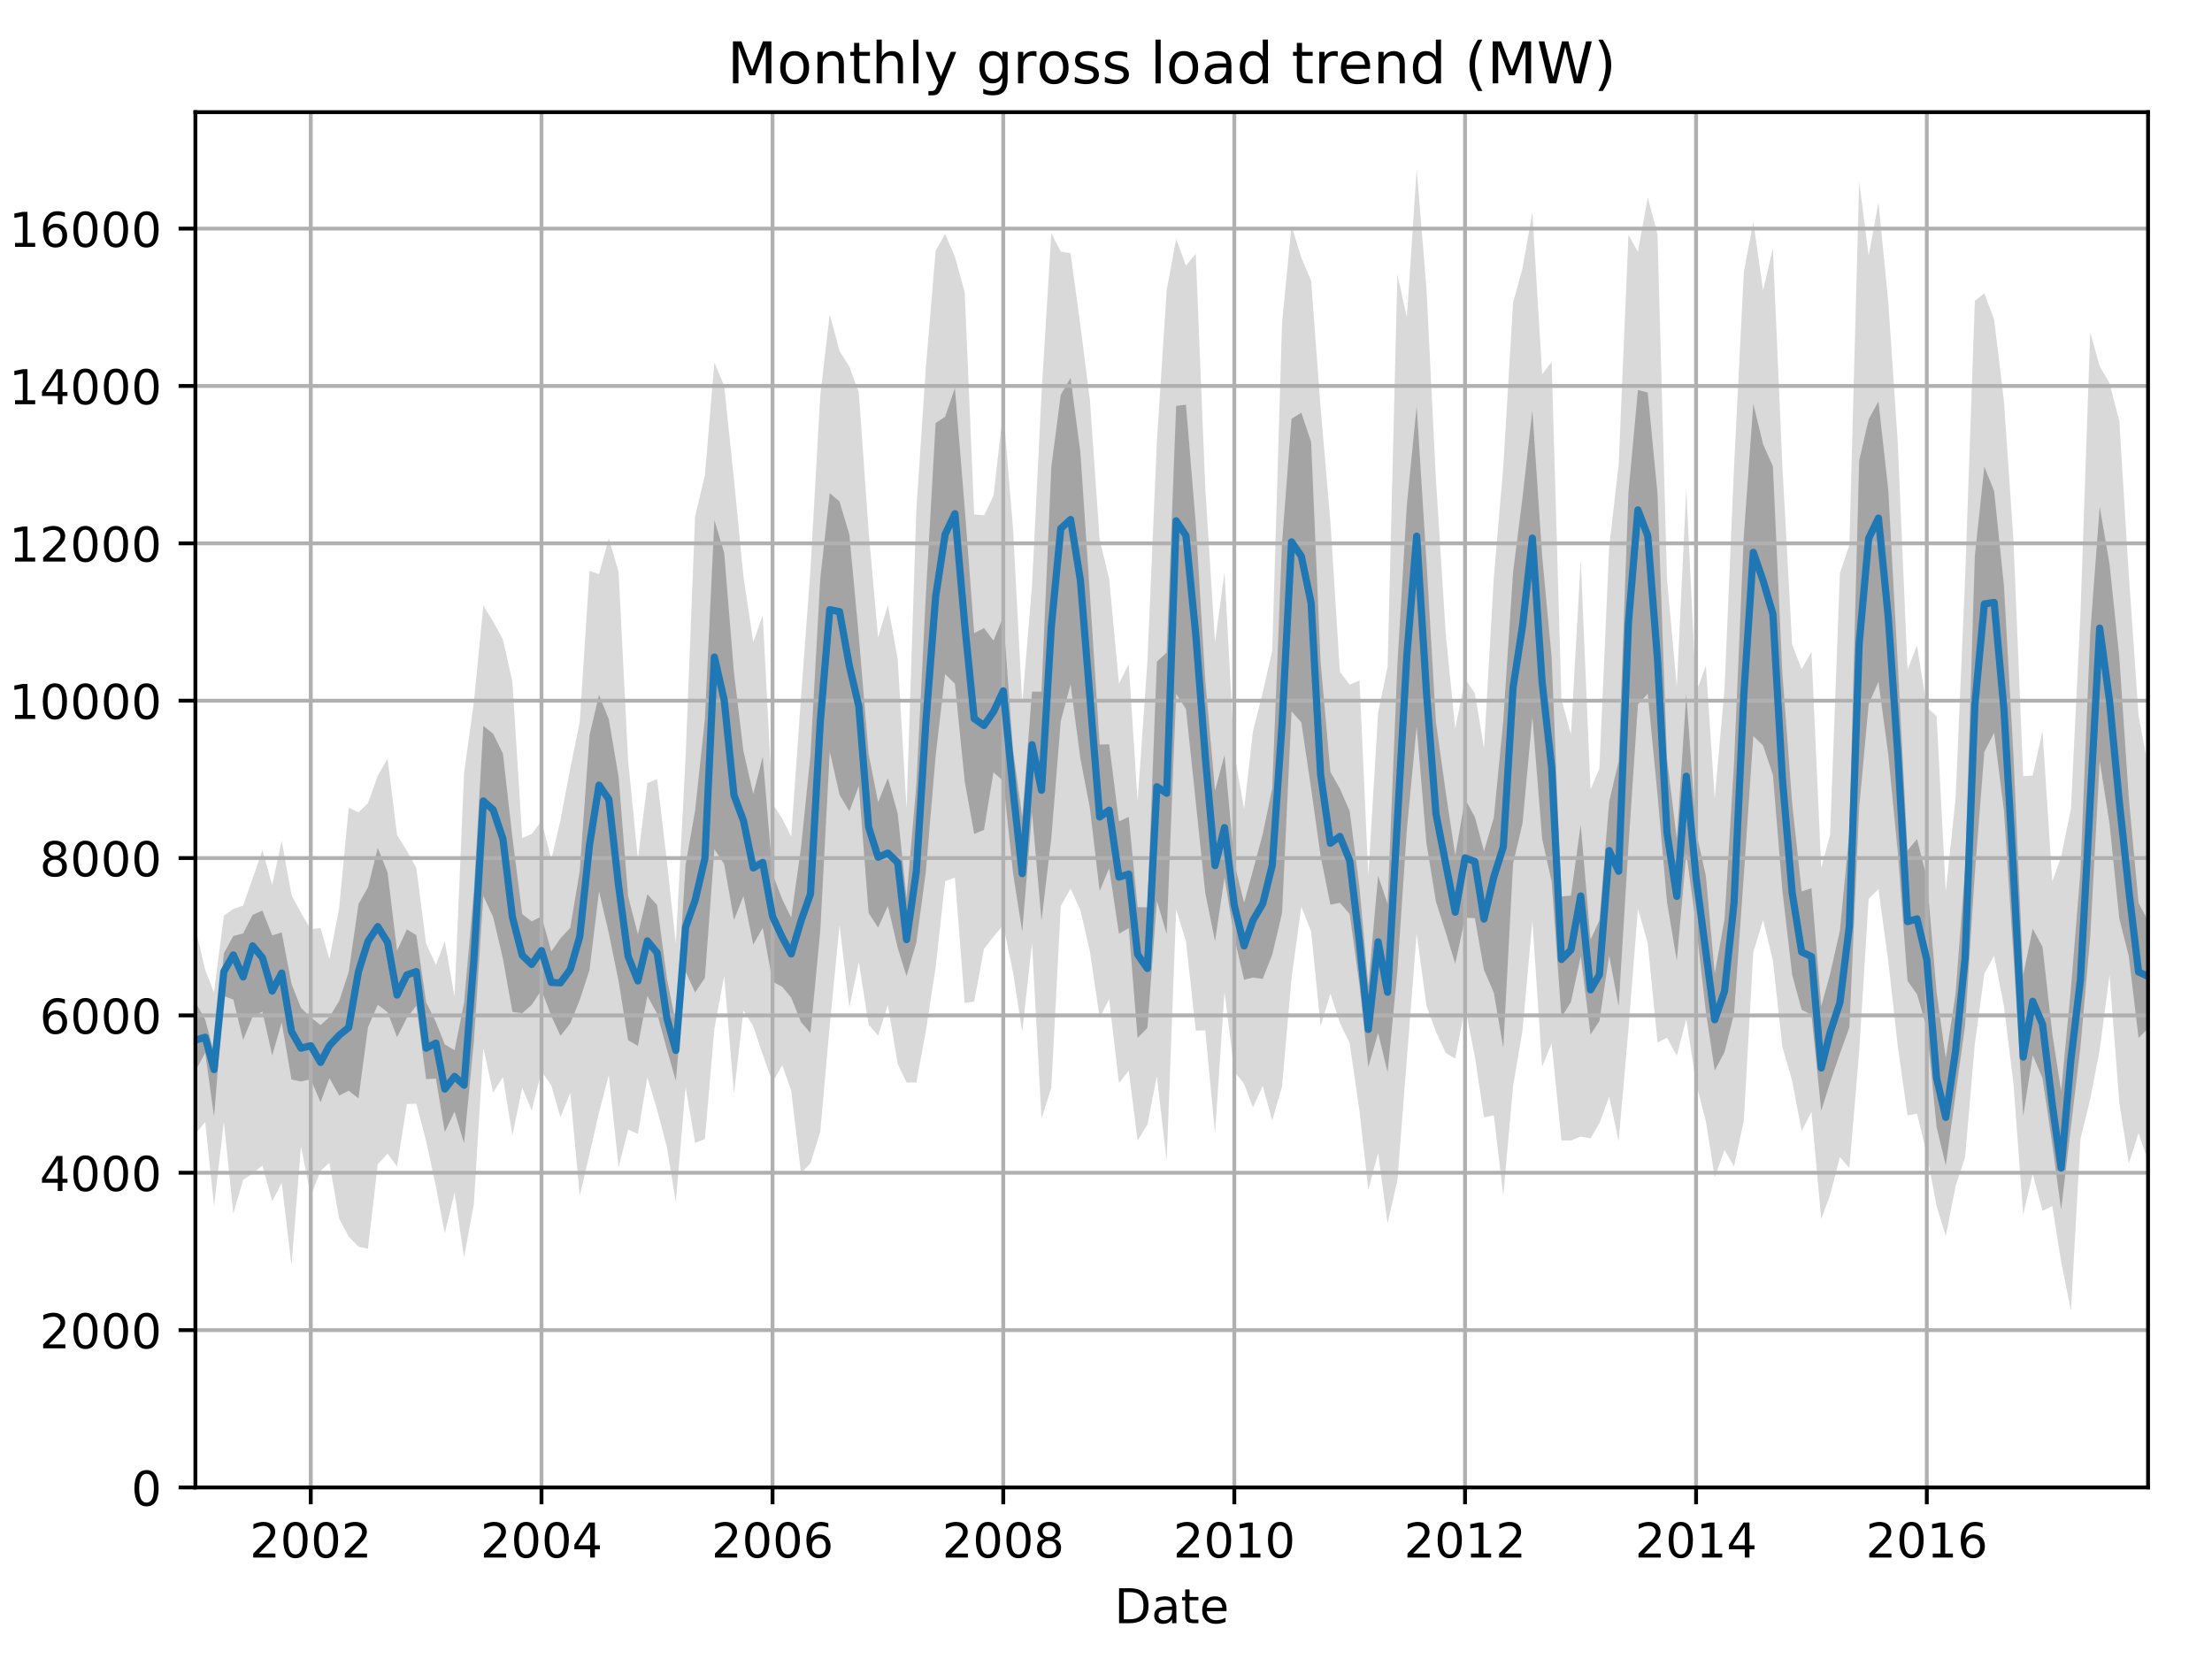 <?xml version="1.0" encoding="utf-8" standalone="no"?>
<!DOCTYPE svg PUBLIC "-//W3C//DTD SVG 1.1//EN"
  "http://www.w3.org/Graphics/SVG/1.1/DTD/svg11.dtd">
<!-- Created with matplotlib (http://matplotlib.org/) -->
<svg height="345.6pt" version="1.1" viewBox="0 0 460.8 345.6" width="460.8pt" xmlns="http://www.w3.org/2000/svg" xmlns:xlink="http://www.w3.org/1999/xlink">
 <defs>
  <style type="text/css">
*{stroke-linecap:butt;stroke-linejoin:round;}
  </style>
 </defs>
 <g id="figure_1">
  <g id="patch_1">
   <path d="M 0 345.6 
L 460.8 345.6 
L 460.8 0 
L 0 0 
z
" style="fill:none;"/>
  </g>
  <g id="axes_1">
   <g id="patch_2">
    <path d="M 40.705 309.863 
L 447.48 309.863 
L 447.48 23.365 
L 40.705 23.365 
z
" style="fill:none;"/>
   </g>
   <g id="PolyCollection_1">
    <path clip-path="url(#p495a001493)" d="M 40.705 193.283 
L 40.705 236.241 
L 42.746 233.749 
L 44.59 251.254 
L 46.631 233.651 
L 48.606 252.827 
L 50.647 245.779 
L 52.622 244.501 
L 54.664 242.796 
L 56.705 250.27 
L 58.68 246.419 
L 60.721 263.612 
L 62.696 238.797 
L 64.738 249.107 
L 66.779 243.911 
L 68.622 242.223 
L 70.663 253.925 
L 72.639 257.596 
L 74.68 259.711 
L 76.655 260.137 
L 78.696 242.551 
L 80.737 240.322 
L 82.713 243.01 
L 84.754 229.996 
L 86.729 229.93 
L 88.77 237.716 
L 90.811 247.173 
L 92.655 256.974 
L 94.696 248.418 
L 96.671 261.973 
L 98.712 250.811 
L 100.688 218.343 
L 102.729 227.62 
L 104.77 224.358 
L 106.745 236.519 
L 108.786 226.587 
L 110.761 231.34 
L 112.803 223.178 
L 114.844 226.112 
L 116.753 232.733 
L 118.794 227.685 
L 120.769 249.09 
L 122.811 240.404 
L 124.786 231.766 
L 126.827 223.965 
L 128.868 243.173 
L 130.843 235.323 
L 132.885 236.191 
L 134.86 224.424 
L 136.901 231.242 
L 138.942 239.06 
L 140.786 250.401 
L 142.827 226.439 
L 144.802 238.076 
L 146.843 237.29 
L 148.818 214.311 
L 150.86 203.33 
L 152.901 227.833 
L 154.876 210.492 
L 156.917 213.803 
L 158.892 219.703 
L 160.933 225.423 
L 162.975 221.916 
L 164.818 227.226 
L 166.859 244.403 
L 168.835 242.354 
L 170.876 235.765 
L 172.851 213.655 
L 174.892 192.726 
L 176.933 209.82 
L 178.908 200.412 
L 180.95 213.475 
L 182.925 215.737 
L 184.966 209.345 
L 187.007 221.654 
L 188.851 225.522 
L 190.892 225.505 
L 192.867 214.803 
L 194.908 201.593 
L 196.883 183.58 
L 198.925 182.826 
L 200.966 208.935 
L 202.941 208.607 
L 204.982 197.675 
L 206.957 195.119 
L 208.998 192.709 
L 211.04 202.592 
L 212.949 214.967 
L 214.99 196.495 
L 216.965 232.995 
L 219.007 226.636 
L 220.982 188.743 
L 223.023 185.121 
L 225.064 189.595 
L 227.039 198.167 
L 229.08 212.016 
L 231.056 208.165 
L 233.097 225.669 
L 235.138 223.014 
L 236.982 237.585 
L 239.023 234.29 
L 240.998 224.194 
L 243.039 241.895 
L 245.014 189.48 
L 247.055 196.036 
L 249.097 214.704 
L 251.072 214.639 
L 253.113 236.109 
L 255.088 206.608 
L 257.129 223.194 
L 259.17 225.8 
L 261.014 230.717 
L 263.055 226.21 
L 265.03 233.438 
L 267.072 226.308 
L 269.047 203.772 
L 271.088 188.907 
L 273.129 194.02 
L 275.104 213.77 
L 277.145 206.985 
L 279.121 213.065 
L 281.162 217.31 
L 283.203 231.406 
L 285.047 247.877 
L 287.088 240.223 
L 289.063 254.876 
L 291.104 245.861 
L 293.079 220.523 
L 295.12 194.496 
L 297.162 209.558 
L 299.137 214.917 
L 301.178 219.359 
L 303.153 220.539 
L 305.194 209.771 
L 307.235 220.097 
L 309.145 232.782 
L 311.186 232.34 
L 313.161 249.057 
L 315.202 226.259 
L 317.178 214.59 
L 319.219 191.824 
L 321.26 222.211 
L 323.235 217.343 
L 325.276 237.568 
L 327.252 237.585 
L 329.293 236.765 
L 331.334 237.158 
L 333.177 234.012 
L 335.219 228.505 
L 337.194 237.699 
L 339.235 214.442 
L 341.21 189.317 
L 343.251 196.495 
L 345.292 217.163 
L 347.268 216.179 
L 349.309 219.933 
L 351.284 212.295 
L 353.325 225.604 
L 355.366 233.602 
L 357.21 245.271 
L 359.251 239.551 
L 361.226 243.01 
L 363.267 233.438 
L 365.243 198.397 
L 367.284 191.628 
L 369.325 200.101 
L 371.3 218.081 
L 373.341 225.145 
L 375.317 235.634 
L 377.358 231.635 
L 379.399 253.909 
L 381.242 248.975 
L 383.284 241.043 
L 385.259 243.321 
L 387.3 219.097 
L 389.275 187.251 
L 391.316 185.219 
L 393.357 200.167 
L 395.333 217.884 
L 397.374 232.373 
L 399.349 231.979 
L 401.39 240.436 
L 403.431 251.254 
L 405.341 257.498 
L 407.382 247.123 
L 409.357 241.108 
L 411.398 217.458 
L 413.374 202.838 
L 415.415 199.101 
L 417.456 209.624 
L 419.431 225.669 
L 421.472 253.073 
L 423.447 244.517 
L 425.489 252.253 
L 427.53 251.237 
L 429.373 262.858 
L 431.414 273.003 
L 433.39 237.306 
L 435.431 228.963 
L 437.406 218.72 
L 439.447 203.1 
L 441.488 229.668 
L 443.464 242.37 
L 445.505 236.044 
L 447.48 241.961 
L 447.48 159.586 
L 447.48 159.586 
L 445.505 149.112 
L 443.464 119.709 
L 441.488 87.684 
L 439.447 79.816 
L 437.406 76.293 
L 435.431 69.212 
L 433.39 128.035 
L 431.414 168.485 
L 429.373 178.45 
L 427.53 183.662 
L 425.489 152.276 
L 423.447 161.536 
L 421.472 161.7 
L 419.431 112.334 
L 417.456 83.537 
L 415.415 66.573 
L 413.374 61.083 
L 411.398 62.689 
L 409.357 120.709 
L 407.382 166.322 
L 405.341 185.793 
L 403.431 149.194 
L 401.39 147.326 
L 399.349 134.46 
L 397.374 139.508 
L 395.333 92.076 
L 393.357 62.82 
L 391.316 42.218 
L 389.275 53.298 
L 387.3 37.809 
L 385.259 113.547 
L 383.284 119.365 
L 381.242 173.877 
L 379.399 180.827 
L 377.358 135.788 
L 375.317 139.393 
L 373.341 134.296 
L 371.3 97.075 
L 369.325 51.675 
L 367.284 60.493 
L 365.243 46.201 
L 363.267 56.674 
L 361.226 97.37 
L 359.251 143.425 
L 357.21 166.338 
L 355.366 138.656 
L 353.325 144.294 
L 351.284 101.828 
L 349.309 143.114 
L 347.268 120.643 
L 345.292 48.791 
L 343.251 41.169 
L 341.21 52.478 
L 339.235 48.938 
L 337.194 96.829 
L 335.219 113.924 
L 333.177 160.11 
L 331.334 164.453 
L 329.293 116.644 
L 327.252 152.98 
L 325.276 145.654 
L 323.235 75.424 
L 321.26 77.948 
L 319.219 44.218 
L 317.178 55.838 
L 315.202 63.033 
L 313.161 97.239 
L 311.186 120.332 
L 309.145 155.832 
L 307.235 144.409 
L 305.194 141.426 
L 303.153 151.8 
L 301.178 132.1 
L 299.137 99.992 
L 297.162 60.099 
L 295.12 35.253 
L 293.079 66.115 
L 291.104 57.133 
L 289.063 138.885 
L 287.088 148.457 
L 285.047 182.318 
L 283.203 141.737 
L 281.162 142.622 
L 279.121 139.918 
L 277.145 108.662 
L 275.104 84.914 
L 273.129 58.461 
L 271.088 53.658 
L 269.047 47.07 
L 267.072 67.245 
L 265.03 135.509 
L 263.055 144.277 
L 261.014 152.358 
L 259.17 168.518 
L 257.129 156.98 
L 255.088 119.168 
L 253.113 133.837 
L 251.072 101.451 
L 249.097 52.855 
L 247.055 55.346 
L 245.014 49.758 
L 243.039 60.476 
L 240.998 91.994 
L 239.023 137.885 
L 236.982 166.912 
L 235.138 138.344 
L 233.097 142.393 
L 231.056 120.529 
L 229.08 112.465 
L 227.039 83.242 
L 225.064 67.803 
L 223.023 52.757 
L 220.982 52.413 
L 219.007 48.594 
L 216.965 82.078 
L 214.99 121.955 
L 212.949 146.506 
L 211.04 110.17 
L 208.998 85.52 
L 206.957 103.319 
L 204.982 107.351 
L 202.941 107.155 
L 200.966 60.886 
L 198.925 53.478 
L 196.883 48.725 
L 194.908 52.298 
L 192.867 76.653 
L 190.892 106.138 
L 188.851 168.485 
L 187.007 137.295 
L 184.966 126.101 
L 182.925 132.837 
L 180.95 110.678 
L 178.908 81.783 
L 176.933 76.375 
L 174.892 73.113 
L 172.851 65.459 
L 170.876 82.373 
L 168.835 118.677 
L 166.859 145.326 
L 164.818 174.254 
L 162.975 170.567 
L 160.933 167.403 
L 158.892 128.166 
L 156.917 133.722 
L 154.876 120.135 
L 152.901 99.927 
L 150.86 80.39 
L 148.818 75.49 
L 146.843 99.025 
L 144.802 107.548 
L 142.827 157.619 
L 140.786 196.561 
L 138.942 179.565 
L 136.901 162.29 
L 134.86 163.126 
L 132.885 178.925 
L 130.843 158.323 
L 128.868 119.217 
L 126.827 112.104 
L 124.786 119.611 
L 122.811 118.922 
L 120.769 150.424 
L 118.794 160.077 
L 116.753 170.862 
L 114.844 178.991 
L 112.803 171.026 
L 110.761 173.746 
L 108.786 174.566 
L 106.745 142.032 
L 104.77 133.198 
L 102.729 129.477 
L 100.688 126.167 
L 98.712 146.31 
L 96.671 161.077 
L 94.696 207.64 
L 92.655 196.086 
L 90.811 201.035 
L 88.77 196.561 
L 86.729 180.81 
L 84.754 177.205 
L 82.713 173.976 
L 80.737 158.045 
L 78.696 161.601 
L 76.655 167.321 
L 74.68 169.223 
L 72.639 168.288 
L 70.663 189.054 
L 68.622 199.806 
L 66.779 193.316 
L 64.738 193.594 
L 62.696 190.152 
L 60.721 186.432 
L 58.68 175.156 
L 56.705 184.383 
L 54.664 177.123 
L 52.622 183.023 
L 50.647 188.645 
L 48.606 189.349 
L 46.631 190.743 
L 44.59 206.739 
L 42.746 202.084 
L 40.705 193.283 
z
" style="fill:#808080;fill-opacity:0.3;"/>
   </g>
   <g id="PolyCollection_2">
    <path clip-path="url(#p495a001493)" d="M 40.705 208.759 
L 40.705 223.059 
L 42.746 219.334 
L 44.59 232.602 
L 46.631 207.513 
L 48.606 208.23 
L 50.647 216.659 
L 52.622 211.791 
L 54.664 210.738 
L 56.705 219.867 
L 58.68 212.992 
L 60.721 224.882 
L 62.696 225.296 
L 64.738 224.825 
L 66.779 229.627 
L 68.622 224.587 
L 70.663 228.218 
L 72.639 227.226 
L 74.68 228.816 
L 76.655 214.004 
L 78.696 209.316 
L 80.737 210.865 
L 82.713 216.061 
L 84.754 212.066 
L 86.729 209.501 
L 88.77 224.805 
L 90.811 224.682 
L 92.655 235.835 
L 94.696 231.549 
L 96.671 238.183 
L 98.712 217.032 
L 100.688 186.633 
L 102.729 191.05 
L 104.77 199.728 
L 106.745 210.804 
L 108.786 211.066 
L 110.761 209.341 
L 112.803 206.268 
L 114.844 211.644 
L 116.753 215.782 
L 118.794 213.201 
L 120.769 208.321 
L 122.811 202.035 
L 124.786 185.649 
L 126.827 194.426 
L 128.868 204.432 
L 130.843 216.675 
L 132.885 217.884 
L 134.86 207.468 
L 136.901 211.197 
L 138.942 218.658 
L 140.786 225.141 
L 142.827 202.445 
L 144.802 206.751 
L 146.843 203.711 
L 148.818 176.91 
L 150.86 180.019 
L 152.901 191.664 
L 154.876 186.645 
L 156.917 196.794 
L 158.892 193.275 
L 160.933 204.485 
L 162.975 205.579 
L 164.818 207.808 
L 166.859 212.918 
L 168.835 215.217 
L 170.876 193.943 
L 172.851 156.574 
L 174.892 165.564 
L 176.933 169.014 
L 178.908 163.724 
L 180.95 190.185 
L 182.925 193.25 
L 184.966 188.718 
L 187.007 197.475 
L 188.851 203.367 
L 190.892 196.348 
L 192.867 181.626 
L 194.908 157.504 
L 196.883 140.442 
L 198.925 142.425 
L 200.966 162.773 
L 202.941 173.73 
L 204.982 172.886 
L 206.957 160.889 
L 208.998 162.663 
L 211.04 181.921 
L 212.949 194.094 
L 214.99 169.255 
L 216.965 191.796 
L 219.007 174.619 
L 220.982 150.165 
L 223.023 142.573 
L 225.064 158.045 
L 227.039 168.297 
L 229.08 185.645 
L 231.056 180.859 
L 233.097 194.516 
L 235.138 193.336 
L 236.982 216.229 
L 239.023 214.151 
L 240.998 187.686 
L 243.039 194.582 
L 245.014 144.552 
L 247.055 147.707 
L 249.097 167.018 
L 251.072 186.014 
L 253.113 196.086 
L 255.088 182.793 
L 257.129 195.291 
L 259.17 204.112 
L 261.014 203.629 
L 263.055 203.924 
L 265.03 198.888 
L 267.072 190.21 
L 269.047 148.191 
L 271.088 150.473 
L 273.129 164.277 
L 275.104 178.319 
L 277.145 188.468 
L 279.121 188.075 
L 281.162 190.39 
L 283.203 205.284 
L 285.047 222.276 
L 287.088 215.151 
L 289.063 223.403 
L 291.104 202.244 
L 293.079 172.714 
L 295.12 151.374 
L 297.162 175.705 
L 299.137 187.85 
L 301.178 194.254 
L 303.153 200.802 
L 305.194 191.197 
L 307.235 191.271 
L 309.145 202.056 
L 311.186 206.776 
L 313.161 218.294 
L 315.202 179.917 
L 317.178 171.493 
L 319.219 149.33 
L 321.26 174.742 
L 323.235 183.654 
L 325.276 211.951 
L 327.252 208.763 
L 329.293 199.216 
L 331.334 215.512 
L 333.177 212.738 
L 335.219 199.073 
L 337.194 209.615 
L 339.235 176.319 
L 341.21 146.74 
L 343.251 144.523 
L 345.292 165.56 
L 347.268 187.923 
L 349.309 200.146 
L 351.284 177.684 
L 353.325 192.746 
L 355.366 210.775 
L 357.21 223.039 
L 359.251 219.162 
L 361.226 211.205 
L 363.267 182.376 
L 365.243 153.337 
L 367.284 155.312 
L 369.325 161.388 
L 371.3 185.498 
L 373.341 203.055 
L 375.317 210.382 
L 377.358 211.353 
L 379.399 231.393 
L 381.242 225.485 
L 383.284 219.486 
L 385.259 214.016 
L 387.3 168.264 
L 389.275 146.703 
L 391.316 142.012 
L 393.357 157.139 
L 395.333 177.422 
L 397.374 204.334 
L 399.349 207.124 
L 401.39 214.151 
L 403.431 234.802 
L 405.341 242.768 
L 407.382 227.996 
L 409.357 213.692 
L 411.398 181.867 
L 413.374 156.639 
L 415.415 152.649 
L 417.456 168.862 
L 419.431 198.933 
L 421.472 232.471 
L 423.447 219.83 
L 425.489 224.575 
L 427.53 238.437 
L 429.373 251.999 
L 431.414 234.716 
L 433.39 218.134 
L 435.431 195.18 
L 437.406 158.475 
L 439.447 171.554 
L 441.488 191.341 
L 443.464 199.2 
L 445.505 216.233 
L 447.48 214.237 
L 447.48 191.783 
L 447.48 191.783 
L 445.505 188.141 
L 443.464 166.191 
L 441.488 136.832 
L 439.447 117.48 
L 437.406 105.561 
L 435.431 131.879 
L 433.39 181.601 
L 431.414 205.899 
L 429.373 227.329 
L 427.53 215.319 
L 425.489 197.245 
L 423.447 193.455 
L 421.472 203.076 
L 419.431 157.189 
L 417.456 121.983 
L 415.415 102.299 
L 413.374 97.214 
L 411.398 115.751 
L 409.357 181.048 
L 407.382 206.96 
L 405.341 220.437 
L 403.431 206.731 
L 401.39 182.859 
L 399.349 174.803 
L 397.374 177.168 
L 395.333 138.16 
L 393.357 102.02 
L 391.316 83.611 
L 389.275 87.352 
L 387.3 95.94 
L 385.259 173.291 
L 383.284 193.869 
L 381.242 202.908 
L 379.399 209.603 
L 377.358 185.022 
L 375.317 185.707 
L 373.341 167.371 
L 371.3 140.274 
L 369.325 97.128 
L 367.284 92.572 
L 365.243 84.111 
L 363.267 111.645 
L 361.226 159.069 
L 359.251 191.48 
L 357.21 202.818 
L 355.366 182.486 
L 353.325 173.218 
L 351.284 144.552 
L 349.309 174.791 
L 347.268 158.028 
L 345.292 102.852 
L 343.251 81.759 
L 341.21 81.246 
L 339.235 102.594 
L 337.194 158.561 
L 335.219 166.986 
L 333.177 191.75 
L 331.334 195.754 
L 329.293 171.771 
L 327.252 186.579 
L 325.276 186.743 
L 323.235 137.013 
L 321.26 115.833 
L 319.219 85.483 
L 317.178 103.561 
L 315.202 119.209 
L 313.161 150.17 
L 311.186 170.333 
L 309.145 177.319 
L 307.235 170.165 
L 305.194 166.453 
L 303.153 178.221 
L 301.178 165.039 
L 299.137 150.481 
L 297.162 117.054 
L 295.12 84.598 
L 293.079 105.118 
L 291.104 138.389 
L 289.063 188.272 
L 287.088 182.449 
L 285.047 205.293 
L 283.203 184.859 
L 281.162 168.956 
L 279.121 164.285 
L 277.145 160.782 
L 275.104 137.971 
L 273.129 92.06 
L 271.088 85.979 
L 269.047 87.233 
L 267.072 113.075 
L 265.03 164.199 
L 263.055 173.718 
L 261.014 181.335 
L 259.17 188.075 
L 257.129 179.823 
L 255.088 157.287 
L 253.113 164.716 
L 251.072 141.622 
L 249.097 109.015 
L 247.055 84.303 
L 245.014 84.557 
L 243.039 135.939 
L 240.998 137.82 
L 239.023 189.017 
L 236.982 188.985 
L 235.138 170.169 
L 233.097 171.112 
L 231.056 155.041 
L 229.08 155.111 
L 227.039 123.675 
L 225.064 94.223 
L 223.023 78.735 
L 220.982 82.205 
L 219.007 97.226 
L 216.965 144.077 
L 214.99 144.077 
L 212.949 170.169 
L 211.04 156.287 
L 208.998 128.474 
L 206.957 133.452 
L 204.982 130.826 
L 202.941 131.903 
L 200.966 105.786 
L 198.925 80.837 
L 196.883 86.819 
L 194.908 88.126 
L 192.867 124.118 
L 190.892 163.466 
L 188.851 187.03 
L 187.007 169.456 
L 184.966 162.073 
L 182.925 167.125 
L 180.95 157.057 
L 178.908 132.559 
L 176.933 111.326 
L 174.892 104.491 
L 172.851 102.721 
L 170.876 120.541 
L 168.835 157.32 
L 166.859 176.66 
L 164.818 191.152 
L 162.975 187.379 
L 160.933 182.052 
L 158.892 157.647 
L 156.917 165.387 
L 154.876 156.496 
L 152.901 140.184 
L 150.86 115.157 
L 148.818 108.339 
L 146.843 149.768 
L 144.802 168.85 
L 142.827 180.134 
L 140.786 213.09 
L 138.942 203.936 
L 136.901 188.542 
L 134.86 186.297 
L 132.885 194.651 
L 130.843 186.686 
L 128.868 161.831 
L 126.827 149.825 
L 124.786 144.745 
L 122.811 153.124 
L 120.769 181.449 
L 118.794 193.283 
L 116.753 195.463 
L 114.844 198.208 
L 112.803 190.923 
L 110.761 191.935 
L 108.786 190.423 
L 106.745 174.451 
L 104.77 157.008 
L 102.729 152.845 
L 100.688 151.214 
L 98.712 185.621 
L 96.671 208.931 
L 94.696 218.773 
L 92.655 217.568 
L 90.811 212.91 
L 88.77 208.779 
L 86.729 194.799 
L 84.754 193.603 
L 82.713 198.085 
L 80.737 181.74 
L 78.696 176.639 
L 76.655 184.842 
L 74.68 188.35 
L 72.639 202.486 
L 70.663 208.513 
L 68.622 211.861 
L 66.779 213.537 
L 64.738 211.918 
L 62.696 209.951 
L 60.721 204.957 
L 58.68 194.229 
L 56.705 194.865 
L 54.664 189.685 
L 52.622 190.587 
L 50.647 194.459 
L 48.606 194.979 
L 46.631 198.606 
L 44.59 219.334 
L 42.746 212.385 
L 40.705 208.759 
z
" style="fill:#808080;fill-opacity:0.6;"/>
   </g>
   <g id="matplotlib.axis_1">
    <g id="xtick_1">
     <g id="line2d_1">
      <path clip-path="url(#p495a001493)" d="M 64.738 309.863 
L 64.738 23.365 
" style="fill:none;stroke:#b0b0b0;stroke-linecap:square;stroke-width:0.8;"/>
     </g>
     <g id="line2d_2">
      <defs>
       <path d="M 0 0 
L 0 3.5 
" id="m5401090903" style="stroke:#000000;stroke-width:0.8;"/>
      </defs>
      <g>
       <use style="stroke:#000000;stroke-width:0.8;" x="64.738" xlink:href="#m5401090903" y="309.863"/>
      </g>
     </g>
     <g id="text_1">
      <!-- 2002 -->
      <defs>
       <path d="M 19.188 8.297 
L 53.609 8.297 
L 53.609 0 
L 7.328 0 
L 7.328 8.297 
Q 12.938 14.109 22.625 23.891 
Q 32.328 33.688 34.812 36.531 
Q 39.547 41.844 41.422 45.531 
Q 43.312 49.219 43.312 52.781 
Q 43.312 58.594 39.234 62.25 
Q 35.156 65.922 28.609 65.922 
Q 23.969 65.922 18.812 64.312 
Q 13.672 62.703 7.812 59.422 
L 7.812 69.391 
Q 13.766 71.781 18.938 73 
Q 24.125 74.219 28.422 74.219 
Q 39.75 74.219 46.484 68.547 
Q 53.219 62.891 53.219 53.422 
Q 53.219 48.922 51.531 44.891 
Q 49.859 40.875 45.406 35.406 
Q 44.188 33.984 37.641 27.219 
Q 31.109 20.453 19.188 8.297 
z
" id="DejaVuSans-32"/>
       <path d="M 31.781 66.406 
Q 24.172 66.406 20.328 58.906 
Q 16.5 51.422 16.5 36.375 
Q 16.5 21.391 20.328 13.891 
Q 24.172 6.391 31.781 6.391 
Q 39.453 6.391 43.281 13.891 
Q 47.125 21.391 47.125 36.375 
Q 47.125 51.422 43.281 58.906 
Q 39.453 66.406 31.781 66.406 
z
M 31.781 74.219 
Q 44.047 74.219 50.516 64.516 
Q 56.984 54.828 56.984 36.375 
Q 56.984 17.969 50.516 8.266 
Q 44.047 -1.422 31.781 -1.422 
Q 19.531 -1.422 13.062 8.266 
Q 6.594 17.969 6.594 36.375 
Q 6.594 54.828 13.062 64.516 
Q 19.531 74.219 31.781 74.219 
z
" id="DejaVuSans-30"/>
      </defs>
      <g transform="translate(52.013 324.462)scale(0.1 -0.1)">
       <use xlink:href="#DejaVuSans-32"/>
       <use x="63.623" xlink:href="#DejaVuSans-30"/>
       <use x="127.246" xlink:href="#DejaVuSans-30"/>
       <use x="190.869" xlink:href="#DejaVuSans-32"/>
      </g>
     </g>
    </g>
    <g id="xtick_2">
     <g id="line2d_3">
      <path clip-path="url(#p495a001493)" d="M 112.803 309.863 
L 112.803 23.365 
" style="fill:none;stroke:#b0b0b0;stroke-linecap:square;stroke-width:0.8;"/>
     </g>
     <g id="line2d_4">
      <g>
       <use style="stroke:#000000;stroke-width:0.8;" x="112.803" xlink:href="#m5401090903" y="309.863"/>
      </g>
     </g>
     <g id="text_2">
      <!-- 2004 -->
      <defs>
       <path d="M 37.797 64.312 
L 12.891 25.391 
L 37.797 25.391 
z
M 35.203 72.906 
L 47.609 72.906 
L 47.609 25.391 
L 58.016 25.391 
L 58.016 17.188 
L 47.609 17.188 
L 47.609 0 
L 37.797 0 
L 37.797 17.188 
L 4.891 17.188 
L 4.891 26.703 
z
" id="DejaVuSans-34"/>
      </defs>
      <g transform="translate(100.078 324.462)scale(0.1 -0.1)">
       <use xlink:href="#DejaVuSans-32"/>
       <use x="63.623" xlink:href="#DejaVuSans-30"/>
       <use x="127.246" xlink:href="#DejaVuSans-30"/>
       <use x="190.869" xlink:href="#DejaVuSans-34"/>
      </g>
     </g>
    </g>
    <g id="xtick_3">
     <g id="line2d_5">
      <path clip-path="url(#p495a001493)" d="M 160.933 309.863 
L 160.933 23.365 
" style="fill:none;stroke:#b0b0b0;stroke-linecap:square;stroke-width:0.8;"/>
     </g>
     <g id="line2d_6">
      <g>
       <use style="stroke:#000000;stroke-width:0.8;" x="160.933" xlink:href="#m5401090903" y="309.863"/>
      </g>
     </g>
     <g id="text_3">
      <!-- 2006 -->
      <defs>
       <path d="M 33.016 40.375 
Q 26.375 40.375 22.484 35.828 
Q 18.609 31.297 18.609 23.391 
Q 18.609 15.531 22.484 10.953 
Q 26.375 6.391 33.016 6.391 
Q 39.656 6.391 43.531 10.953 
Q 47.406 15.531 47.406 23.391 
Q 47.406 31.297 43.531 35.828 
Q 39.656 40.375 33.016 40.375 
z
M 52.594 71.297 
L 52.594 62.312 
Q 48.875 64.062 45.094 64.984 
Q 41.312 65.922 37.594 65.922 
Q 27.828 65.922 22.672 59.328 
Q 17.531 52.734 16.797 39.406 
Q 19.672 43.656 24.016 45.922 
Q 28.375 48.188 33.594 48.188 
Q 44.578 48.188 50.953 41.516 
Q 57.328 34.859 57.328 23.391 
Q 57.328 12.156 50.688 5.359 
Q 44.047 -1.422 33.016 -1.422 
Q 20.359 -1.422 13.672 8.266 
Q 6.984 17.969 6.984 36.375 
Q 6.984 53.656 15.188 63.938 
Q 23.391 74.219 37.203 74.219 
Q 40.922 74.219 44.703 73.484 
Q 48.484 72.75 52.594 71.297 
z
" id="DejaVuSans-36"/>
      </defs>
      <g transform="translate(148.208 324.462)scale(0.1 -0.1)">
       <use xlink:href="#DejaVuSans-32"/>
       <use x="63.623" xlink:href="#DejaVuSans-30"/>
       <use x="127.246" xlink:href="#DejaVuSans-30"/>
       <use x="190.869" xlink:href="#DejaVuSans-36"/>
      </g>
     </g>
    </g>
    <g id="xtick_4">
     <g id="line2d_7">
      <path clip-path="url(#p495a001493)" d="M 208.998 309.863 
L 208.998 23.365 
" style="fill:none;stroke:#b0b0b0;stroke-linecap:square;stroke-width:0.8;"/>
     </g>
     <g id="line2d_8">
      <g>
       <use style="stroke:#000000;stroke-width:0.8;" x="208.998" xlink:href="#m5401090903" y="309.863"/>
      </g>
     </g>
     <g id="text_4">
      <!-- 2008 -->
      <defs>
       <path d="M 31.781 34.625 
Q 24.75 34.625 20.719 30.859 
Q 16.703 27.094 16.703 20.516 
Q 16.703 13.922 20.719 10.156 
Q 24.75 6.391 31.781 6.391 
Q 38.812 6.391 42.859 10.172 
Q 46.922 13.969 46.922 20.516 
Q 46.922 27.094 42.891 30.859 
Q 38.875 34.625 31.781 34.625 
z
M 21.922 38.812 
Q 15.578 40.375 12.031 44.719 
Q 8.5 49.078 8.5 55.328 
Q 8.5 64.062 14.719 69.141 
Q 20.953 74.219 31.781 74.219 
Q 42.672 74.219 48.875 69.141 
Q 55.078 64.062 55.078 55.328 
Q 55.078 49.078 51.531 44.719 
Q 48 40.375 41.703 38.812 
Q 48.828 37.156 52.797 32.312 
Q 56.781 27.484 56.781 20.516 
Q 56.781 9.906 50.312 4.234 
Q 43.844 -1.422 31.781 -1.422 
Q 19.734 -1.422 13.25 4.234 
Q 6.781 9.906 6.781 20.516 
Q 6.781 27.484 10.781 32.312 
Q 14.797 37.156 21.922 38.812 
z
M 18.312 54.391 
Q 18.312 48.734 21.844 45.562 
Q 25.391 42.391 31.781 42.391 
Q 38.141 42.391 41.719 45.562 
Q 45.312 48.734 45.312 54.391 
Q 45.312 60.062 41.719 63.234 
Q 38.141 66.406 31.781 66.406 
Q 25.391 66.406 21.844 63.234 
Q 18.312 60.062 18.312 54.391 
z
" id="DejaVuSans-38"/>
      </defs>
      <g transform="translate(196.273 324.462)scale(0.1 -0.1)">
       <use xlink:href="#DejaVuSans-32"/>
       <use x="63.623" xlink:href="#DejaVuSans-30"/>
       <use x="127.246" xlink:href="#DejaVuSans-30"/>
       <use x="190.869" xlink:href="#DejaVuSans-38"/>
      </g>
     </g>
    </g>
    <g id="xtick_5">
     <g id="line2d_9">
      <path clip-path="url(#p495a001493)" d="M 257.129 309.863 
L 257.129 23.365 
" style="fill:none;stroke:#b0b0b0;stroke-linecap:square;stroke-width:0.8;"/>
     </g>
     <g id="line2d_10">
      <g>
       <use style="stroke:#000000;stroke-width:0.8;" x="257.129" xlink:href="#m5401090903" y="309.863"/>
      </g>
     </g>
     <g id="text_5">
      <!-- 2010 -->
      <defs>
       <path d="M 12.406 8.297 
L 28.516 8.297 
L 28.516 63.922 
L 10.984 60.406 
L 10.984 69.391 
L 28.422 72.906 
L 38.281 72.906 
L 38.281 8.297 
L 54.391 8.297 
L 54.391 0 
L 12.406 0 
z
" id="DejaVuSans-31"/>
      </defs>
      <g transform="translate(244.404 324.462)scale(0.1 -0.1)">
       <use xlink:href="#DejaVuSans-32"/>
       <use x="63.623" xlink:href="#DejaVuSans-30"/>
       <use x="127.246" xlink:href="#DejaVuSans-31"/>
       <use x="190.869" xlink:href="#DejaVuSans-30"/>
      </g>
     </g>
    </g>
    <g id="xtick_6">
     <g id="line2d_11">
      <path clip-path="url(#p495a001493)" d="M 305.194 309.863 
L 305.194 23.365 
" style="fill:none;stroke:#b0b0b0;stroke-linecap:square;stroke-width:0.8;"/>
     </g>
     <g id="line2d_12">
      <g>
       <use style="stroke:#000000;stroke-width:0.8;" x="305.194" xlink:href="#m5401090903" y="309.863"/>
      </g>
     </g>
     <g id="text_6">
      <!-- 2012 -->
      <g transform="translate(292.469 324.462)scale(0.1 -0.1)">
       <use xlink:href="#DejaVuSans-32"/>
       <use x="63.623" xlink:href="#DejaVuSans-30"/>
       <use x="127.246" xlink:href="#DejaVuSans-31"/>
       <use x="190.869" xlink:href="#DejaVuSans-32"/>
      </g>
     </g>
    </g>
    <g id="xtick_7">
     <g id="line2d_13">
      <path clip-path="url(#p495a001493)" d="M 353.325 309.863 
L 353.325 23.365 
" style="fill:none;stroke:#b0b0b0;stroke-linecap:square;stroke-width:0.8;"/>
     </g>
     <g id="line2d_14">
      <g>
       <use style="stroke:#000000;stroke-width:0.8;" x="353.325" xlink:href="#m5401090903" y="309.863"/>
      </g>
     </g>
     <g id="text_7">
      <!-- 2014 -->
      <g transform="translate(340.6 324.462)scale(0.1 -0.1)">
       <use xlink:href="#DejaVuSans-32"/>
       <use x="63.623" xlink:href="#DejaVuSans-30"/>
       <use x="127.246" xlink:href="#DejaVuSans-31"/>
       <use x="190.869" xlink:href="#DejaVuSans-34"/>
      </g>
     </g>
    </g>
    <g id="xtick_8">
     <g id="line2d_15">
      <path clip-path="url(#p495a001493)" d="M 401.39 309.863 
L 401.39 23.365 
" style="fill:none;stroke:#b0b0b0;stroke-linecap:square;stroke-width:0.8;"/>
     </g>
     <g id="line2d_16">
      <g>
       <use style="stroke:#000000;stroke-width:0.8;" x="401.39" xlink:href="#m5401090903" y="309.863"/>
      </g>
     </g>
     <g id="text_8">
      <!-- 2016 -->
      <g transform="translate(388.665 324.462)scale(0.1 -0.1)">
       <use xlink:href="#DejaVuSans-32"/>
       <use x="63.623" xlink:href="#DejaVuSans-30"/>
       <use x="127.246" xlink:href="#DejaVuSans-31"/>
       <use x="190.869" xlink:href="#DejaVuSans-36"/>
      </g>
     </g>
    </g>
    <g id="text_9">
     <!-- Date -->
     <defs>
      <path d="M 19.672 64.797 
L 19.672 8.109 
L 31.594 8.109 
Q 46.688 8.109 53.688 14.938 
Q 60.688 21.781 60.688 36.531 
Q 60.688 51.172 53.688 57.984 
Q 46.688 64.797 31.594 64.797 
z
M 9.812 72.906 
L 30.078 72.906 
Q 51.266 72.906 61.172 64.094 
Q 71.094 55.281 71.094 36.531 
Q 71.094 17.672 61.125 8.828 
Q 51.172 0 30.078 0 
L 9.812 0 
z
" id="DejaVuSans-44"/>
      <path d="M 34.281 27.484 
Q 23.391 27.484 19.188 25 
Q 14.984 22.516 14.984 16.5 
Q 14.984 11.719 18.141 8.906 
Q 21.297 6.109 26.703 6.109 
Q 34.188 6.109 38.703 11.406 
Q 43.219 16.703 43.219 25.484 
L 43.219 27.484 
z
M 52.203 31.203 
L 52.203 0 
L 43.219 0 
L 43.219 8.297 
Q 40.141 3.328 35.547 0.953 
Q 30.953 -1.422 24.312 -1.422 
Q 15.922 -1.422 10.953 3.297 
Q 6 8.016 6 15.922 
Q 6 25.141 12.172 29.828 
Q 18.359 34.516 30.609 34.516 
L 43.219 34.516 
L 43.219 35.406 
Q 43.219 41.609 39.141 45 
Q 35.062 48.391 27.688 48.391 
Q 23 48.391 18.547 47.266 
Q 14.109 46.141 10.016 43.891 
L 10.016 52.203 
Q 14.938 54.109 19.578 55.047 
Q 24.219 56 28.609 56 
Q 40.484 56 46.344 49.844 
Q 52.203 43.703 52.203 31.203 
z
" id="DejaVuSans-61"/>
      <path d="M 18.312 70.219 
L 18.312 54.688 
L 36.812 54.688 
L 36.812 47.703 
L 18.312 47.703 
L 18.312 18.016 
Q 18.312 11.328 20.141 9.422 
Q 21.969 7.516 27.594 7.516 
L 36.812 7.516 
L 36.812 0 
L 27.594 0 
Q 17.188 0 13.234 3.875 
Q 9.281 7.766 9.281 18.016 
L 9.281 47.703 
L 2.688 47.703 
L 2.688 54.688 
L 9.281 54.688 
L 9.281 70.219 
z
" id="DejaVuSans-74"/>
      <path d="M 56.203 29.594 
L 56.203 25.203 
L 14.891 25.203 
Q 15.484 15.922 20.484 11.062 
Q 25.484 6.203 34.422 6.203 
Q 39.594 6.203 44.453 7.469 
Q 49.312 8.734 54.109 11.281 
L 54.109 2.781 
Q 49.266 0.734 44.188 -0.344 
Q 39.109 -1.422 33.891 -1.422 
Q 20.797 -1.422 13.156 6.188 
Q 5.516 13.812 5.516 26.812 
Q 5.516 40.234 12.766 48.109 
Q 20.016 56 32.328 56 
Q 43.359 56 49.781 48.891 
Q 56.203 41.797 56.203 29.594 
z
M 47.219 32.234 
Q 47.125 39.594 43.094 43.984 
Q 39.062 48.391 32.422 48.391 
Q 24.906 48.391 20.391 44.141 
Q 15.875 39.891 15.188 32.172 
z
" id="DejaVuSans-65"/>
     </defs>
     <g transform="translate(232.142 338.14)scale(0.1 -0.1)">
      <use xlink:href="#DejaVuSans-44"/>
      <use x="77.002" xlink:href="#DejaVuSans-61"/>
      <use x="138.281" xlink:href="#DejaVuSans-74"/>
      <use x="177.49" xlink:href="#DejaVuSans-65"/>
     </g>
    </g>
   </g>
   <g id="matplotlib.axis_2">
    <g id="ytick_1">
     <g id="line2d_17">
      <path clip-path="url(#p495a001493)" d="M 40.705 309.863 
L 447.48 309.863 
" style="fill:none;stroke:#b0b0b0;stroke-linecap:square;stroke-width:0.8;"/>
     </g>
     <g id="line2d_18">
      <defs>
       <path d="M 0 0 
L -3.5 0 
" id="m61cd966251" style="stroke:#000000;stroke-width:0.8;"/>
      </defs>
      <g>
       <use style="stroke:#000000;stroke-width:0.8;" x="40.705" xlink:href="#m61cd966251" y="309.863"/>
      </g>
     </g>
     <g id="text_10">
      <!-- 0 -->
      <g transform="translate(27.343 313.663)scale(0.1 -0.1)">
       <use xlink:href="#DejaVuSans-30"/>
      </g>
     </g>
    </g>
    <g id="ytick_2">
     <g id="line2d_19">
      <path clip-path="url(#p495a001493)" d="M 40.705 277.084 
L 447.48 277.084 
" style="fill:none;stroke:#b0b0b0;stroke-linecap:square;stroke-width:0.8;"/>
     </g>
     <g id="line2d_20">
      <g>
       <use style="stroke:#000000;stroke-width:0.8;" x="40.705" xlink:href="#m61cd966251" y="277.084"/>
      </g>
     </g>
     <g id="text_11">
      <!-- 2000 -->
      <g transform="translate(8.255 280.883)scale(0.1 -0.1)">
       <use xlink:href="#DejaVuSans-32"/>
       <use x="63.623" xlink:href="#DejaVuSans-30"/>
       <use x="127.246" xlink:href="#DejaVuSans-30"/>
       <use x="190.869" xlink:href="#DejaVuSans-30"/>
      </g>
     </g>
    </g>
    <g id="ytick_3">
     <g id="line2d_21">
      <path clip-path="url(#p495a001493)" d="M 40.705 244.304 
L 447.48 244.304 
" style="fill:none;stroke:#b0b0b0;stroke-linecap:square;stroke-width:0.8;"/>
     </g>
     <g id="line2d_22">
      <g>
       <use style="stroke:#000000;stroke-width:0.8;" x="40.705" xlink:href="#m61cd966251" y="244.304"/>
      </g>
     </g>
     <g id="text_12">
      <!-- 4000 -->
      <g transform="translate(8.255 248.104)scale(0.1 -0.1)">
       <use xlink:href="#DejaVuSans-34"/>
       <use x="63.623" xlink:href="#DejaVuSans-30"/>
       <use x="127.246" xlink:href="#DejaVuSans-30"/>
       <use x="190.869" xlink:href="#DejaVuSans-30"/>
      </g>
     </g>
    </g>
    <g id="ytick_4">
     <g id="line2d_23">
      <path clip-path="url(#p495a001493)" d="M 40.705 211.525 
L 447.48 211.525 
" style="fill:none;stroke:#b0b0b0;stroke-linecap:square;stroke-width:0.8;"/>
     </g>
     <g id="line2d_24">
      <g>
       <use style="stroke:#000000;stroke-width:0.8;" x="40.705" xlink:href="#m61cd966251" y="211.525"/>
      </g>
     </g>
     <g id="text_13">
      <!-- 6000 -->
      <g transform="translate(8.255 215.324)scale(0.1 -0.1)">
       <use xlink:href="#DejaVuSans-36"/>
       <use x="63.623" xlink:href="#DejaVuSans-30"/>
       <use x="127.246" xlink:href="#DejaVuSans-30"/>
       <use x="190.869" xlink:href="#DejaVuSans-30"/>
      </g>
     </g>
    </g>
    <g id="ytick_5">
     <g id="line2d_25">
      <path clip-path="url(#p495a001493)" d="M 40.705 178.745 
L 447.48 178.745 
" style="fill:none;stroke:#b0b0b0;stroke-linecap:square;stroke-width:0.8;"/>
     </g>
     <g id="line2d_26">
      <g>
       <use style="stroke:#000000;stroke-width:0.8;" x="40.705" xlink:href="#m61cd966251" y="178.745"/>
      </g>
     </g>
     <g id="text_14">
      <!-- 8000 -->
      <g transform="translate(8.255 182.544)scale(0.1 -0.1)">
       <use xlink:href="#DejaVuSans-38"/>
       <use x="63.623" xlink:href="#DejaVuSans-30"/>
       <use x="127.246" xlink:href="#DejaVuSans-30"/>
       <use x="190.869" xlink:href="#DejaVuSans-30"/>
      </g>
     </g>
    </g>
    <g id="ytick_6">
     <g id="line2d_27">
      <path clip-path="url(#p495a001493)" d="M 40.705 145.966 
L 447.48 145.966 
" style="fill:none;stroke:#b0b0b0;stroke-linecap:square;stroke-width:0.8;"/>
     </g>
     <g id="line2d_28">
      <g>
       <use style="stroke:#000000;stroke-width:0.8;" x="40.705" xlink:href="#m61cd966251" y="145.966"/>
      </g>
     </g>
     <g id="text_15">
      <!-- 10000 -->
      <g transform="translate(1.893 149.765)scale(0.1 -0.1)">
       <use xlink:href="#DejaVuSans-31"/>
       <use x="63.623" xlink:href="#DejaVuSans-30"/>
       <use x="127.246" xlink:href="#DejaVuSans-30"/>
       <use x="190.869" xlink:href="#DejaVuSans-30"/>
       <use x="254.492" xlink:href="#DejaVuSans-30"/>
      </g>
     </g>
    </g>
    <g id="ytick_7">
     <g id="line2d_29">
      <path clip-path="url(#p495a001493)" d="M 40.705 113.186 
L 447.48 113.186 
" style="fill:none;stroke:#b0b0b0;stroke-linecap:square;stroke-width:0.8;"/>
     </g>
     <g id="line2d_30">
      <g>
       <use style="stroke:#000000;stroke-width:0.8;" x="40.705" xlink:href="#m61cd966251" y="113.186"/>
      </g>
     </g>
     <g id="text_16">
      <!-- 12000 -->
      <g transform="translate(1.893 116.985)scale(0.1 -0.1)">
       <use xlink:href="#DejaVuSans-31"/>
       <use x="63.623" xlink:href="#DejaVuSans-32"/>
       <use x="127.246" xlink:href="#DejaVuSans-30"/>
       <use x="190.869" xlink:href="#DejaVuSans-30"/>
       <use x="254.492" xlink:href="#DejaVuSans-30"/>
      </g>
     </g>
    </g>
    <g id="ytick_8">
     <g id="line2d_31">
      <path clip-path="url(#p495a001493)" d="M 40.705 80.406 
L 447.48 80.406 
" style="fill:none;stroke:#b0b0b0;stroke-linecap:square;stroke-width:0.8;"/>
     </g>
     <g id="line2d_32">
      <g>
       <use style="stroke:#000000;stroke-width:0.8;" x="40.705" xlink:href="#m61cd966251" y="80.406"/>
      </g>
     </g>
     <g id="text_17">
      <!-- 14000 -->
      <g transform="translate(1.893 84.206)scale(0.1 -0.1)">
       <use xlink:href="#DejaVuSans-31"/>
       <use x="63.623" xlink:href="#DejaVuSans-34"/>
       <use x="127.246" xlink:href="#DejaVuSans-30"/>
       <use x="190.869" xlink:href="#DejaVuSans-30"/>
       <use x="254.492" xlink:href="#DejaVuSans-30"/>
      </g>
     </g>
    </g>
    <g id="ytick_9">
     <g id="line2d_33">
      <path clip-path="url(#p495a001493)" d="M 40.705 47.627 
L 447.48 47.627 
" style="fill:none;stroke:#b0b0b0;stroke-linecap:square;stroke-width:0.8;"/>
     </g>
     <g id="line2d_34">
      <g>
       <use style="stroke:#000000;stroke-width:0.8;" x="40.705" xlink:href="#m61cd966251" y="47.627"/>
      </g>
     </g>
     <g id="text_18">
      <!-- 16000 -->
      <g transform="translate(1.893 51.426)scale(0.1 -0.1)">
       <use xlink:href="#DejaVuSans-31"/>
       <use x="63.623" xlink:href="#DejaVuSans-36"/>
       <use x="127.246" xlink:href="#DejaVuSans-30"/>
       <use x="190.869" xlink:href="#DejaVuSans-30"/>
       <use x="254.492" xlink:href="#DejaVuSans-30"/>
      </g>
     </g>
    </g>
   </g>
   <g id="line2d_35">
    <path clip-path="url(#p495a001493)" d="M 40.705 216.704 
L 42.746 216.073 
L 44.59 222.809 
L 46.631 202.387 
L 48.606 198.929 
L 50.647 203.518 
L 52.622 197.036 
L 54.664 199.495 
L 56.705 206.46 
L 58.68 202.707 
L 60.721 214.868 
L 62.696 218.351 
L 64.738 217.843 
L 66.779 221.309 
L 68.622 217.827 
L 70.663 215.655 
L 72.639 214.049 
L 74.68 202.379 
L 76.655 196.102 
L 78.696 193.029 
L 80.737 196.315 
L 82.713 207.288 
L 84.754 203.092 
L 86.729 202.396 
L 88.77 218.359 
L 90.811 217.294 
L 92.655 226.874 
L 94.696 224.243 
L 96.671 226.071 
L 98.712 199.945 
L 100.688 166.854 
L 102.729 168.682 
L 104.77 174.762 
L 106.745 191.046 
L 108.786 199.003 
L 110.761 200.912 
L 112.803 198.02 
L 114.844 204.657 
L 116.753 204.748 
L 118.794 201.953 
L 120.769 195.135 
L 122.811 175.975 
L 124.786 163.56 
L 126.827 166.494 
L 128.868 184.531 
L 130.843 199.216 
L 132.885 204.346 
L 134.86 196.012 
L 136.901 198.503 
L 138.942 212.205 
L 140.786 218.81 
L 142.827 193.135 
L 144.802 187.571 
L 146.843 178.827 
L 148.818 136.877 
L 150.86 145.81 
L 152.901 165.658 
L 154.876 170.968 
L 156.917 180.81 
L 158.892 179.655 
L 160.933 190.898 
L 162.975 195.307 
L 164.818 198.724 
L 166.859 191.865 
L 168.835 186.235 
L 170.876 150.424 
L 172.851 127.003 
L 174.892 127.421 
L 176.933 138.697 
L 178.908 147.129 
L 180.95 172.279 
L 182.925 178.581 
L 184.966 177.704 
L 187.007 179.696 
L 188.851 195.741 
L 190.892 181.507 
L 192.867 150.538 
L 194.908 124.331 
L 196.883 111.326 
L 198.925 107.007 
L 200.966 130.092 
L 202.941 149.702 
L 204.982 151.137 
L 206.957 148.285 
L 208.998 143.917 
L 211.04 164.617 
L 212.949 181.999 
L 214.99 155.136 
L 216.965 164.625 
L 219.007 130.551 
L 220.982 110.097 
L 223.023 108.22 
L 225.064 120.881 
L 229.08 170.198 
L 231.056 168.78 
L 233.097 182.72 
L 235.138 182.081 
L 236.982 198.823 
L 239.023 201.748 
L 240.998 163.888 
L 243.039 165.256 
L 245.014 108.49 
L 247.055 111.572 
L 249.097 132.19 
L 251.072 157.561 
L 253.113 180.327 
L 255.088 172.411 
L 257.129 188.628 
L 259.17 197.044 
L 261.014 191.734 
L 263.055 188.251 
L 265.03 180.245 
L 267.072 150.874 
L 269.047 112.883 
L 271.088 115.858 
L 273.129 125.634 
L 275.104 161.298 
L 277.145 175.664 
L 279.121 174.238 
L 281.162 179.261 
L 283.203 196.356 
L 285.047 214.45 
L 287.088 196.2 
L 289.063 206.698 
L 293.079 136.427 
L 295.12 111.695 
L 297.162 144.277 
L 299.137 169.534 
L 303.153 190.021 
L 305.194 178.704 
L 307.235 179.466 
L 309.145 191.455 
L 311.186 182.679 
L 313.161 176.426 
L 315.202 143.212 
L 317.178 130.33 
L 319.219 112.096 
L 321.26 142.212 
L 323.235 159.881 
L 325.276 199.872 
L 327.252 197.897 
L 329.293 186.645 
L 331.334 206.214 
L 333.177 203.068 
L 335.219 177.196 
L 337.194 181.499 
L 339.235 129.691 
L 341.21 106.22 
L 343.251 111.604 
L 345.292 137.418 
L 347.268 173.509 
L 349.309 186.727 
L 351.284 161.7 
L 353.325 182.818 
L 357.21 212.443 
L 359.251 206.477 
L 361.226 188.096 
L 363.267 144.72 
L 365.243 115.063 
L 367.284 120.947 
L 369.325 127.92 
L 371.3 162.175 
L 373.341 185.973 
L 375.317 198.315 
L 377.358 199.265 
L 379.399 222.481 
L 381.242 215.106 
L 383.284 208.853 
L 385.259 192.849 
L 387.3 134.099 
L 389.275 112.178 
L 391.316 107.933 
L 393.357 128.527 
L 395.333 156.873 
L 397.374 191.988 
L 399.349 191.414 
L 401.39 199.954 
L 403.431 224.604 
L 405.341 232.766 
L 407.382 218.892 
L 409.357 199.716 
L 411.398 146.851 
L 413.374 125.806 
L 415.415 125.503 
L 417.456 147.785 
L 419.431 181.4 
L 421.472 220.203 
L 423.447 208.583 
L 425.489 213.36 
L 427.53 230.094 
L 429.373 243.329 
L 431.414 220.662 
L 433.39 204.108 
L 437.406 130.854 
L 439.447 145.957 
L 441.488 167.059 
L 443.464 185.367 
L 445.505 202.486 
L 447.48 203.379 
L 447.48 203.379 
" style="fill:none;stroke:#1f77b4;stroke-linecap:square;stroke-width:1.5;"/>
   </g>
   <g id="patch_3">
    <path d="M 40.705 309.863 
L 40.705 23.365 
" style="fill:none;stroke:#000000;stroke-linecap:square;stroke-linejoin:miter;stroke-width:0.8;"/>
   </g>
   <g id="patch_4">
    <path d="M 447.48 309.863 
L 447.48 23.365 
" style="fill:none;stroke:#000000;stroke-linecap:square;stroke-linejoin:miter;stroke-width:0.8;"/>
   </g>
   <g id="patch_5">
    <path d="M 40.705 309.863 
L 447.48 309.863 
" style="fill:none;stroke:#000000;stroke-linecap:square;stroke-linejoin:miter;stroke-width:0.8;"/>
   </g>
   <g id="patch_6">
    <path d="M 40.705 23.365 
L 447.48 23.365 
" style="fill:none;stroke:#000000;stroke-linecap:square;stroke-linejoin:miter;stroke-width:0.8;"/>
   </g>
   <g id="text_19">
    <!-- Monthly gross load trend (MW) -->
    <defs>
     <path d="M 9.812 72.906 
L 24.516 72.906 
L 43.109 23.297 
L 61.812 72.906 
L 76.516 72.906 
L 76.516 0 
L 66.891 0 
L 66.891 64.016 
L 48.094 14.016 
L 38.188 14.016 
L 19.391 64.016 
L 19.391 0 
L 9.812 0 
z
" id="DejaVuSans-4d"/>
     <path d="M 30.609 48.391 
Q 23.391 48.391 19.188 42.75 
Q 14.984 37.109 14.984 27.297 
Q 14.984 17.484 19.156 11.844 
Q 23.344 6.203 30.609 6.203 
Q 37.797 6.203 41.984 11.859 
Q 46.188 17.531 46.188 27.297 
Q 46.188 37.016 41.984 42.703 
Q 37.797 48.391 30.609 48.391 
z
M 30.609 56 
Q 42.328 56 49.016 48.375 
Q 55.719 40.766 55.719 27.297 
Q 55.719 13.875 49.016 6.219 
Q 42.328 -1.422 30.609 -1.422 
Q 18.844 -1.422 12.172 6.219 
Q 5.516 13.875 5.516 27.297 
Q 5.516 40.766 12.172 48.375 
Q 18.844 56 30.609 56 
z
" id="DejaVuSans-6f"/>
     <path d="M 54.891 33.016 
L 54.891 0 
L 45.906 0 
L 45.906 32.719 
Q 45.906 40.484 42.875 44.328 
Q 39.844 48.188 33.797 48.188 
Q 26.516 48.188 22.312 43.547 
Q 18.109 38.922 18.109 30.906 
L 18.109 0 
L 9.078 0 
L 9.078 54.688 
L 18.109 54.688 
L 18.109 46.188 
Q 21.344 51.125 25.703 53.562 
Q 30.078 56 35.797 56 
Q 45.219 56 50.047 50.172 
Q 54.891 44.344 54.891 33.016 
z
" id="DejaVuSans-6e"/>
     <path d="M 54.891 33.016 
L 54.891 0 
L 45.906 0 
L 45.906 32.719 
Q 45.906 40.484 42.875 44.328 
Q 39.844 48.188 33.797 48.188 
Q 26.516 48.188 22.312 43.547 
Q 18.109 38.922 18.109 30.906 
L 18.109 0 
L 9.078 0 
L 9.078 75.984 
L 18.109 75.984 
L 18.109 46.188 
Q 21.344 51.125 25.703 53.562 
Q 30.078 56 35.797 56 
Q 45.219 56 50.047 50.172 
Q 54.891 44.344 54.891 33.016 
z
" id="DejaVuSans-68"/>
     <path d="M 9.422 75.984 
L 18.406 75.984 
L 18.406 0 
L 9.422 0 
z
" id="DejaVuSans-6c"/>
     <path d="M 32.172 -5.078 
Q 28.375 -14.844 24.75 -17.812 
Q 21.141 -20.797 15.094 -20.797 
L 7.906 -20.797 
L 7.906 -13.281 
L 13.188 -13.281 
Q 16.891 -13.281 18.938 -11.516 
Q 21 -9.766 23.484 -3.219 
L 25.094 0.875 
L 2.984 54.688 
L 12.5 54.688 
L 29.594 11.922 
L 46.688 54.688 
L 56.203 54.688 
z
" id="DejaVuSans-79"/>
     <path id="DejaVuSans-20"/>
     <path d="M 45.406 27.984 
Q 45.406 37.75 41.375 43.109 
Q 37.359 48.484 30.078 48.484 
Q 22.859 48.484 18.828 43.109 
Q 14.797 37.75 14.797 27.984 
Q 14.797 18.266 18.828 12.891 
Q 22.859 7.516 30.078 7.516 
Q 37.359 7.516 41.375 12.891 
Q 45.406 18.266 45.406 27.984 
z
M 54.391 6.781 
Q 54.391 -7.172 48.188 -13.984 
Q 42 -20.797 29.203 -20.797 
Q 24.469 -20.797 20.266 -20.094 
Q 16.062 -19.391 12.109 -17.922 
L 12.109 -9.188 
Q 16.062 -11.328 19.922 -12.344 
Q 23.781 -13.375 27.781 -13.375 
Q 36.625 -13.375 41.016 -8.766 
Q 45.406 -4.156 45.406 5.172 
L 45.406 9.625 
Q 42.625 4.781 38.281 2.391 
Q 33.938 0 27.875 0 
Q 17.828 0 11.672 7.656 
Q 5.516 15.328 5.516 27.984 
Q 5.516 40.672 11.672 48.328 
Q 17.828 56 27.875 56 
Q 33.938 56 38.281 53.609 
Q 42.625 51.219 45.406 46.391 
L 45.406 54.688 
L 54.391 54.688 
z
" id="DejaVuSans-67"/>
     <path d="M 41.109 46.297 
Q 39.594 47.172 37.812 47.578 
Q 36.031 48 33.891 48 
Q 26.266 48 22.188 43.047 
Q 18.109 38.094 18.109 28.812 
L 18.109 0 
L 9.078 0 
L 9.078 54.688 
L 18.109 54.688 
L 18.109 46.188 
Q 20.953 51.172 25.484 53.578 
Q 30.031 56 36.531 56 
Q 37.453 56 38.578 55.875 
Q 39.703 55.766 41.062 55.516 
z
" id="DejaVuSans-72"/>
     <path d="M 44.281 53.078 
L 44.281 44.578 
Q 40.484 46.531 36.375 47.5 
Q 32.281 48.484 27.875 48.484 
Q 21.188 48.484 17.844 46.438 
Q 14.5 44.391 14.5 40.281 
Q 14.5 37.156 16.891 35.375 
Q 19.281 33.594 26.516 31.984 
L 29.594 31.297 
Q 39.156 29.25 43.188 25.516 
Q 47.219 21.781 47.219 15.094 
Q 47.219 7.469 41.188 3.016 
Q 35.156 -1.422 24.609 -1.422 
Q 20.219 -1.422 15.453 -0.562 
Q 10.688 0.297 5.422 2 
L 5.422 11.281 
Q 10.406 8.688 15.234 7.391 
Q 20.062 6.109 24.812 6.109 
Q 31.156 6.109 34.562 8.281 
Q 37.984 10.453 37.984 14.406 
Q 37.984 18.062 35.516 20.016 
Q 33.062 21.969 24.703 23.781 
L 21.578 24.516 
Q 13.234 26.266 9.516 29.906 
Q 5.812 33.547 5.812 39.891 
Q 5.812 47.609 11.281 51.797 
Q 16.75 56 26.812 56 
Q 31.781 56 36.172 55.266 
Q 40.578 54.547 44.281 53.078 
z
" id="DejaVuSans-73"/>
     <path d="M 45.406 46.391 
L 45.406 75.984 
L 54.391 75.984 
L 54.391 0 
L 45.406 0 
L 45.406 8.203 
Q 42.578 3.328 38.25 0.953 
Q 33.938 -1.422 27.875 -1.422 
Q 17.969 -1.422 11.734 6.484 
Q 5.516 14.406 5.516 27.297 
Q 5.516 40.188 11.734 48.094 
Q 17.969 56 27.875 56 
Q 33.938 56 38.25 53.625 
Q 42.578 51.266 45.406 46.391 
z
M 14.797 27.297 
Q 14.797 17.391 18.875 11.75 
Q 22.953 6.109 30.078 6.109 
Q 37.203 6.109 41.297 11.75 
Q 45.406 17.391 45.406 27.297 
Q 45.406 37.203 41.297 42.844 
Q 37.203 48.484 30.078 48.484 
Q 22.953 48.484 18.875 42.844 
Q 14.797 37.203 14.797 27.297 
z
" id="DejaVuSans-64"/>
     <path d="M 31 75.875 
Q 24.469 64.656 21.281 53.656 
Q 18.109 42.672 18.109 31.391 
Q 18.109 20.125 21.312 9.062 
Q 24.516 -2 31 -13.188 
L 23.188 -13.188 
Q 15.875 -1.703 12.234 9.375 
Q 8.594 20.453 8.594 31.391 
Q 8.594 42.281 12.203 53.312 
Q 15.828 64.359 23.188 75.875 
z
" id="DejaVuSans-28"/>
     <path d="M 3.328 72.906 
L 13.281 72.906 
L 28.609 11.281 
L 43.891 72.906 
L 54.984 72.906 
L 70.312 11.281 
L 85.594 72.906 
L 95.609 72.906 
L 77.297 0 
L 64.891 0 
L 49.516 63.281 
L 33.984 0 
L 21.578 0 
z
" id="DejaVuSans-57"/>
     <path d="M 8.016 75.875 
L 15.828 75.875 
Q 23.141 64.359 26.781 53.312 
Q 30.422 42.281 30.422 31.391 
Q 30.422 20.453 26.781 9.375 
Q 23.141 -1.703 15.828 -13.188 
L 8.016 -13.188 
Q 14.5 -2 17.703 9.062 
Q 20.906 20.125 20.906 31.391 
Q 20.906 42.672 17.703 53.656 
Q 14.5 64.656 8.016 75.875 
z
" id="DejaVuSans-29"/>
    </defs>
    <g transform="translate(151.51 17.365)scale(0.12 -0.12)">
     <use xlink:href="#DejaVuSans-4d"/>
     <use x="86.279" xlink:href="#DejaVuSans-6f"/>
     <use x="147.461" xlink:href="#DejaVuSans-6e"/>
     <use x="210.84" xlink:href="#DejaVuSans-74"/>
     <use x="250.049" xlink:href="#DejaVuSans-68"/>
     <use x="313.428" xlink:href="#DejaVuSans-6c"/>
     <use x="341.211" xlink:href="#DejaVuSans-79"/>
     <use x="400.391" xlink:href="#DejaVuSans-20"/>
     <use x="432.178" xlink:href="#DejaVuSans-67"/>
     <use x="495.654" xlink:href="#DejaVuSans-72"/>
     <use x="536.736" xlink:href="#DejaVuSans-6f"/>
     <use x="597.918" xlink:href="#DejaVuSans-73"/>
     <use x="650.018" xlink:href="#DejaVuSans-73"/>
     <use x="702.117" xlink:href="#DejaVuSans-20"/>
     <use x="733.904" xlink:href="#DejaVuSans-6c"/>
     <use x="761.688" xlink:href="#DejaVuSans-6f"/>
     <use x="822.869" xlink:href="#DejaVuSans-61"/>
     <use x="884.148" xlink:href="#DejaVuSans-64"/>
     <use x="947.625" xlink:href="#DejaVuSans-20"/>
     <use x="979.412" xlink:href="#DejaVuSans-74"/>
     <use x="1018.621" xlink:href="#DejaVuSans-72"/>
     <use x="1059.703" xlink:href="#DejaVuSans-65"/>
     <use x="1121.227" xlink:href="#DejaVuSans-6e"/>
     <use x="1184.605" xlink:href="#DejaVuSans-64"/>
     <use x="1248.082" xlink:href="#DejaVuSans-20"/>
     <use x="1279.869" xlink:href="#DejaVuSans-28"/>
     <use x="1318.883" xlink:href="#DejaVuSans-4d"/>
     <use x="1405.162" xlink:href="#DejaVuSans-57"/>
     <use x="1504.039" xlink:href="#DejaVuSans-29"/>
    </g>
   </g>
  </g>
 </g>
 <defs>
  <clipPath id="p495a001493">
   <rect height="286.498" width="406.775" x="40.705" y="23.365"/>
  </clipPath>
 </defs>
</svg>
